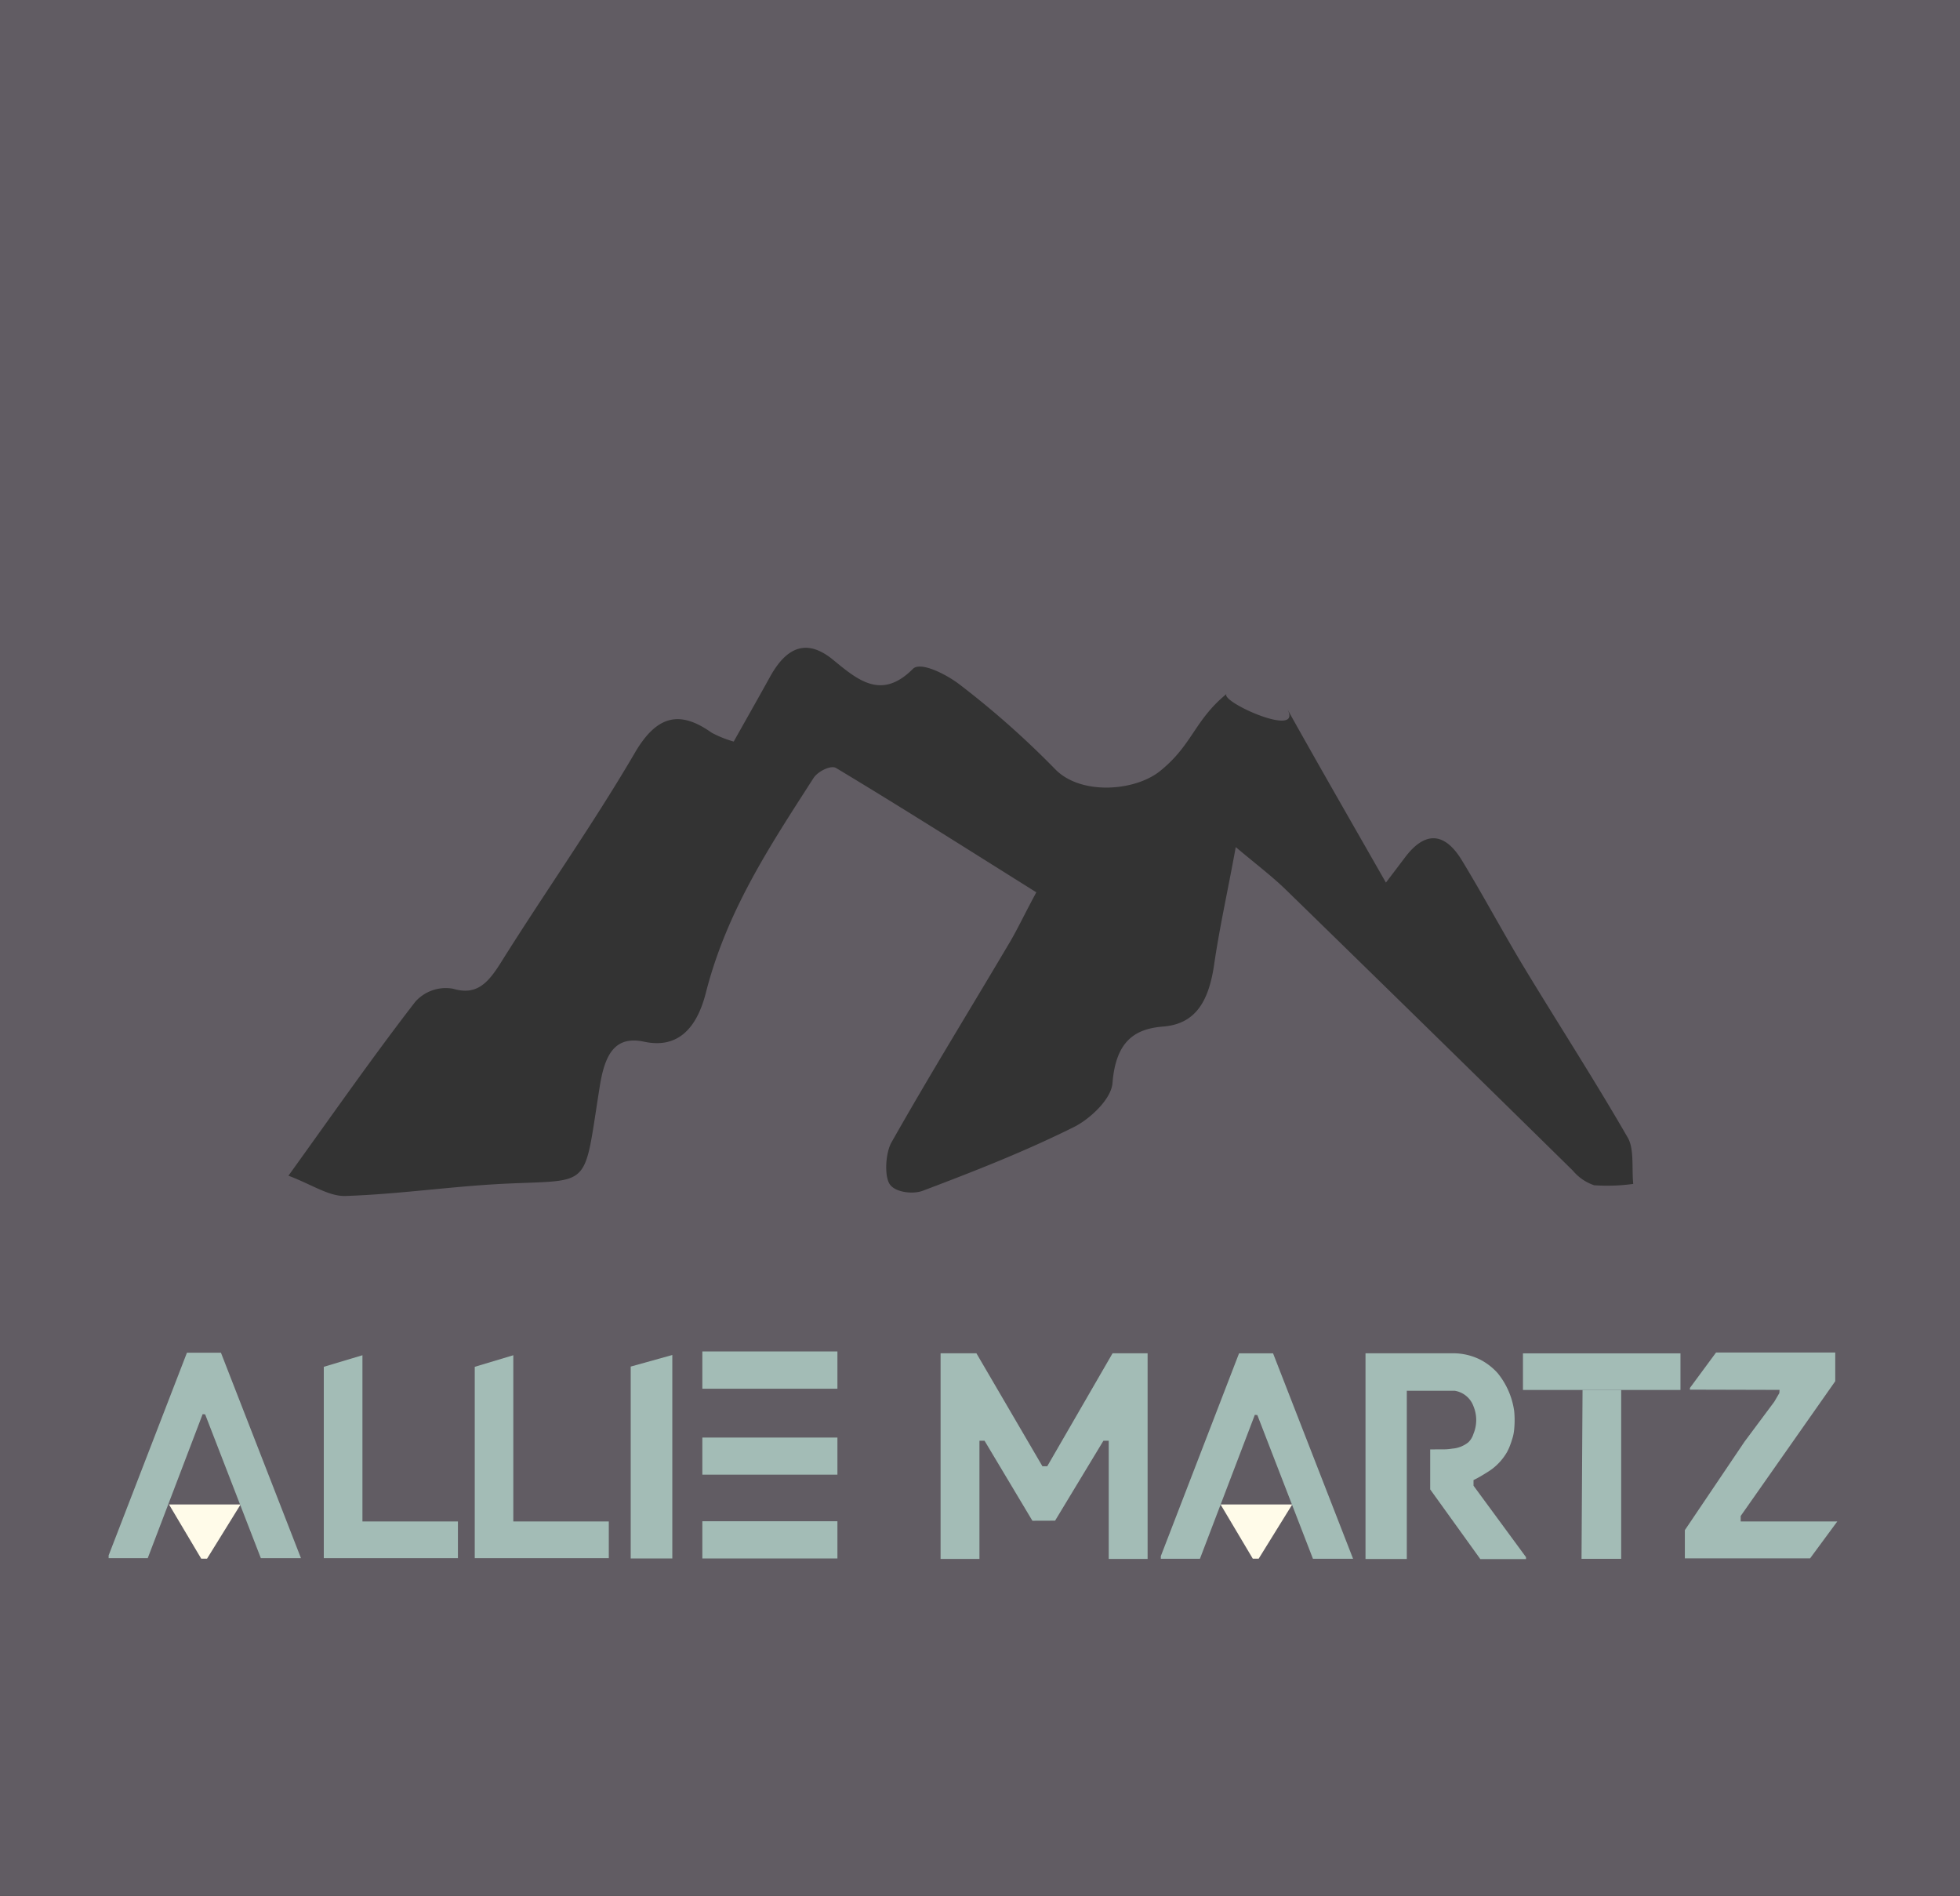<svg xmlns="http://www.w3.org/2000/svg" viewBox="0 0 250.6 242.37"><rect x="0" y="0" width="250.6" height="242.37" fill="#333333" stroke="none"/><defs><style>.a{fill:#615c63;}.b{fill:#fffbe9;}.c{fill:#a3bcb6;}</style></defs><path class="a" d="M250.6,242.37H0V0H250.6ZM158,108.29c2.53,2.14,4.59,3.68,6.46,5.5q18.35,17.88,36.63,35.85a6.13,6.13,0,0,0,2.73,1.88,24.42,24.42,0,0,0,5-.17c-.2-2,.14-4.45-.69-5.9-4.27-7.41-8.88-14.53-13.29-21.82-2.71-4.49-5.2-9.17-7.93-13.65-2.18-3.58-4.68-3.78-7.23-.42l-2.48,3.27c-4.37-7.66-8.55-14.91-12.64-22.24,2.24,4-8.86-1-7.7-1.91-4.17,3.4-4.36,6.52-8.54,9.89-3.21,2.59-10.17,3.13-13.43-.26a113.17,113.17,0,0,0-12.18-10.79c-1.76-1.36-5.07-3-6-2-4,4-7,1.45-10.19-1.17-3.35-2.75-5.94-1.68-8.07,2.18-1.52,2.75-3.07,5.47-4.64,8.27a13.82,13.82,0,0,1-2.83-1.14c-4-2.83-7-2.36-9.92,2.77C75.67,105.61,69.6,114.17,64,123.12c-1.62,2.56-3.07,4.17-6.06,3.28a5.22,5.22,0,0,0-4.84,1.66c-5.29,6.84-10.29,14-16.22,22.24,3,1.13,5.17,2.66,7.29,2.59,6.83-.22,13.63-1.25,20.46-1.57,11.21-.53,9.93.77,12.06-12.48.65-4.05,1.93-6.47,5.67-5.67,4.15.89,6.67-1.5,7.88-6.22,2.69-10.59,8.33-19,13.77-27.48.56-.87,2.23-1.69,2.89-1.29,8.5,5.11,16.91,10.45,25.6,15.89-1.62,3-2.54,5-3.61,6.75-5.06,8.55-9.95,16.46-14.91,25.22-.75,1.32-.93,4.24-.24,5.32s3,1.35,4.28.85c6.5-2.46,13-5,19.3-8.14,2-1,4.76-3.53,4.92-5.62.43-5.43,2.93-6.94,6.49-7.22,4.11-.33,5.78-3.19,6.48-7.75C155.91,118.61,157,113.81,158,108.29Z"/><polygon class="b" points="21.61 192.33 30.76 192.33 26.47 199.26 25.73 199.26 21.61 192.33"/><polygon class="c" points="41.4 174.73 41.4 199.19 58.55 199.19 58.55 194.5 46.34 194.5 46.34 173.25 41.4 174.73"/><polygon class="c" points="60.7 174.73 60.7 199.19 77.84 199.19 77.84 194.5 65.63 194.5 65.63 173.25 60.7 174.73"/><polygon class="c" points="80.64 174.7 85.96 173.22 85.96 199.23 80.64 199.23 80.64 174.7"/><path class="c" d="M107.07,172.77v4.76H89.8v-4.76Zm-17.27,11v4.75h17.27v-4.75Zm0,10.7v4.76h17.27v-4.76Z"/><polygon class="c" points="120.26 199.29 125.23 199.29 125.23 184.18 125.88 184.18 132 194.41 134.9 194.4 141.08 184.18 141.76 184.18 141.76 199.29 146.73 199.29 146.73 173 142.25 173 133.9 187.44 133.28 187.44 124.84 173 120.26 173 120.26 199.29"/><polyline class="c" points="158.42 173.01 148.42 198.93 148.42 199.27 153.42 199.27 160.44 180.87 160.76 180.9 167.87 199.27 173 199.27 162.77 173.01"/><polygon class="b" points="156.06 192.33 165.22 192.33 160.93 199.26 160.18 199.26 156.06 192.33"/><polyline class="c" points="23.9 172.93 13.89 198.84 13.89 199.19 18.89 199.19 25.91 180.78 26.23 180.81 33.35 199.19 38.48 199.19 28.25 172.93"/><path class="c" d="M184.8,185.28a6.93,6.93,0,0,0,.87-.09,3.72,3.72,0,0,0,2.08-.82,2.6,2.6,0,0,0,.65-1.09,4.59,4.59,0,0,0,0-3.49,3.06,3.06,0,0,0-2.42-2l-6.11,0V199.3h-5.28V173h11.21a7.72,7.72,0,0,1,3.51.84,7.87,7.87,0,0,1,2.17,1.69,9.83,9.83,0,0,1,2.12,4.86,12.23,12.23,0,0,1,0,2.32,6.16,6.16,0,0,1-.09.63,4.78,4.78,0,0,1-.17.64,10.63,10.63,0,0,1-.39,1.1s-.13.29-.26.54a7.29,7.29,0,0,1-1.9,2.16c-.35.26-.63.43-1.17.76s-.91.52-1.22.67l0,.72,6.71,9.13v.25h-5.84l-6.41-8.91,0-5.11Z"/><polyline class="c" points="194.72 173.01 214.86 173.01 214.86 177.69 202.34 177.69 194.72 177.69"/><polyline class="c" points="202.21 199.28 202.34 177.69 207.28 177.69 207.28 199.28"/><polygon class="c" points="216.07 177.65 216.07 177.43 219.41 172.9 234.65 172.9 234.65 176.57 222.56 193.8 222.56 194.5 234.91 194.5 231.43 199.22 215.42 199.22 215.42 195.61 223.05 184.3 226.85 179.2 227.5 178.09 227.53 177.68 216.07 177.65"/></svg>